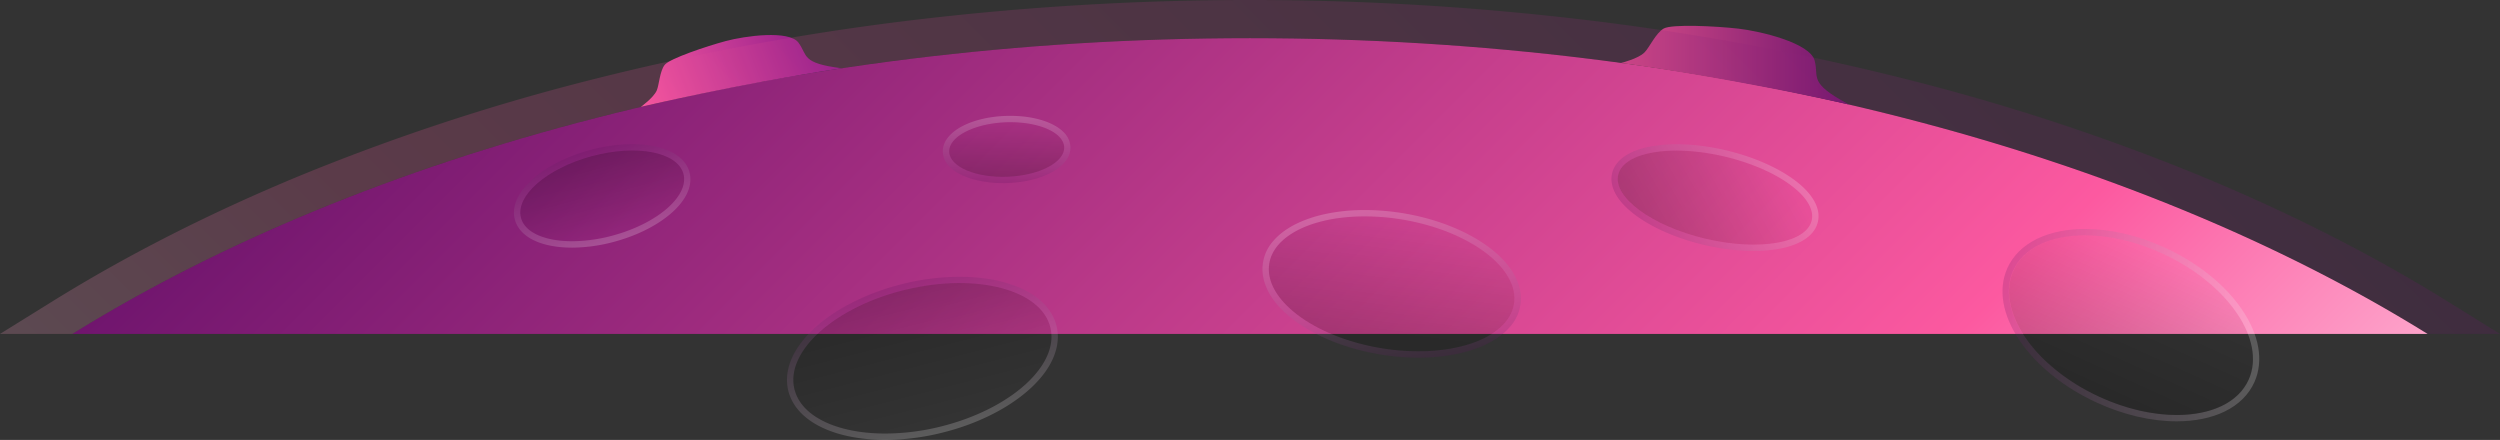 <svg xmlns="http://www.w3.org/2000/svg" xmlns:xlink="http://www.w3.org/1999/xlink" viewBox="0 0 1572.22 276.65"><rect x="0" y="0" width="1572.22" height="276.65" fill="#333333" stroke="none"/><defs><style>.cls-1{fill:url(#linear-gradient);}.cls-2{fill:url(#linear-gradient-2);}.cls-11,.cls-13,.cls-15,.cls-17,.cls-3,.cls-5,.cls-7,.cls-9{opacity:0.2;}.cls-4{fill:url(#linear-gradient-3);}.cls-5{fill:url(#linear-gradient-4);}.cls-6{fill:url(#linear-gradient-5);}.cls-7{fill:url(#linear-gradient-6);}.cls-8{fill:url(#linear-gradient-7);}.cls-9{fill:url(#linear-gradient-8);}.cls-10{fill:url(#linear-gradient-9);}.cls-11{fill:url(#linear-gradient-10);}.cls-12{fill:url(#linear-gradient-11);}.cls-13{fill:url(#linear-gradient-12);}.cls-14{fill:url(#linear-gradient-13);}.cls-15{fill:url(#linear-gradient-14);}.cls-16{fill:url(#linear-gradient-15);}.cls-17{fill:url(#linear-gradient-16);}</style><linearGradient id="linear-gradient" x1="1156.41" y1="580.3" x2="415.81" y2="-160.3" gradientUnits="userSpaceOnUse"><stop offset="0" stop-color="#fda3ca"/><stop offset="0.2" stop-color="#fc59a0"/><stop offset="1" stop-color="#70156e"/></linearGradient><linearGradient id="linear-gradient-2" x1="1019.45" y1="40.99" x2="1162.79" y2="40.99" gradientUnits="userSpaceOnUse"><stop offset="0" stop-color="#d64c88"/><stop offset="1" stop-color="#70156e"/></linearGradient><linearGradient id="linear-gradient-3" x1="883.09" y1="227.96" x2="867.26" y2="129.04" gradientUnits="userSpaceOnUse"><stop offset="0" stop-color="#5c125c"/><stop offset="0.22" stop-color="#7e437e"/><stop offset="0.73" stop-color="#d1bdd1"/><stop offset="1" stop-color="#fff"/></linearGradient><linearGradient id="linear-gradient-4" x1="884.3" y1="245.54" x2="961.48" y2="200.75" gradientTransform="matrix(0.77, 0.31, -0.4, 1, 257.09, -331.04)" gradientUnits="userSpaceOnUse"><stop offset="0"/><stop offset="1" stop-opacity="0"/></linearGradient><linearGradient id="linear-gradient-5" x1="632.73" y1="115.21" x2="633.47" y2="72.81" xlink:href="#linear-gradient-3"/><linearGradient id="linear-gradient-6" x1="634.69" y1="122.11" x2="636.75" y2="83.08" gradientTransform="matrix(0.96, -0.02, 0.02, 0.88, 20.87, 16.86)" xlink:href="#linear-gradient-4"/><linearGradient id="linear-gradient-7" x1="370.69" y1="94.48" x2="386.77" y2="151.91" xlink:href="#linear-gradient-3"/><linearGradient id="linear-gradient-8" x1="373.26" y1="97.1" x2="383.89" y2="147.84" gradientTransform="translate(32.62 -73.84) rotate(11.63)" xlink:href="#linear-gradient-4"/><linearGradient id="linear-gradient-9" x1="1259.33" y1="204.48" x2="1420.87" y2="204.48" xlink:href="#linear-gradient-3"/><linearGradient id="linear-gradient-10" x1="1301.96" y1="232.18" x2="1373.66" y2="260.81" gradientTransform="matrix(1.2, -0.5, 0.5, 1.2, -387.1, 581.48)" xlink:href="#linear-gradient-4"/><linearGradient id="linear-gradient-11" x1="1034.01" y1="151.45" x2="1123.07" y2="97.1" xlink:href="#linear-gradient-3"/><linearGradient id="linear-gradient-12" x1="1041.74" y1="153.32" x2="1112.81" y2="96.48" gradientTransform="matrix(0.08, 1.02, -1.03, 0.08, 1117.42, -982.23)" xlink:href="#linear-gradient-4"/><linearGradient id="linear-gradient-13" x1="568.03" y1="178.49" x2="592.16" y2="272.24" xlink:href="#linear-gradient-3"/><linearGradient id="linear-gradient-14" x1="374.43" y1="-30.94" x2="450.27" y2="12.34" gradientTransform="translate(361.79 -125.65) rotate(59.34)" xlink:href="#linear-gradient-4"/><linearGradient id="linear-gradient-15" x1="392.93" y1="8.29" x2="519.51" y2="8.29" gradientTransform="matrix(0.93, -0.36, 0.36, 0.93, 34.51, 203.74)" gradientUnits="userSpaceOnUse"><stop offset="0" stop-color="#fc59a0"/><stop offset="1" stop-color="#8c1a8a"/></linearGradient><linearGradient id="linear-gradient-16" x1="393.05" y1="603.05" x2="1179.16" y2="-183.05" xlink:href="#linear-gradient"/></defs><title>Asset 2</title><g id="Layer_2" data-name="Layer 2"><g id="Layer_1-2" data-name="Layer 1"><path class="cls-1" d="M1526.72,210C1342.48,95.62,1078.87,24,786.11,24S229.74,95.62,45.5,210Z"/><path class="cls-2" d="M1162.79,65.74c-26-14-18.61-16.74-21.61-27.74s-34-18.42-48-20-42-3-47,0-8.84,11.84-12,15c-4,4-14.73,6.58-14.73,6.58S1088.22,48.89,1162.79,65.74Z"/><g class="cls-3"><path class="cls-4" d="M858.24,136.09c3.47,0,7,.13,10.68.41,42.51,3.24,79.77,24.67,83.23,47.86,3.16,21.21-23,36.55-60,36.55-3.47,0-7-.13-10.68-.41-42.51-3.24-79.77-24.67-83.23-47.86-3.16-21.21,23-36.55,60-36.55m0-4v0h0c-25.5,0-46.94,7.22-57.37,19.31a26.64,26.64,0,0,0-6.62,21.83c1.85,12.45,12.13,24.63,28.93,34.29,16.23,9.33,36.81,15.36,58,17,3.69.28,7.39.42,11,.42,25.5,0,46.95-7.22,57.37-19.31a26.69,26.69,0,0,0,6.63-21.83c-1.86-12.45-12.13-24.63-28.94-34.29-16.22-9.33-36.8-15.36-57.95-17-3.69-.28-7.38-.42-11-.42Z"/></g><ellipse class="cls-5" cx="875.18" cy="178.5" rx="40.98" ry="77.99" transform="translate(555.24 1012.43) rotate(-80.54)"/><g class="cls-3"><path class="cls-6" d="M635.55,76.86c19.27,0,34.24,7.24,33.7,16.48-.56,9.46-17.2,17.44-37.16,17.81h-1.44c-19.27,0-34.24-7.24-33.7-16.48.56-9.47,17.2-17.44,37.16-17.81h1.44m0-4v0H634c-22.71.42-40.37,9.7-41.07,21.57a13.53,13.53,0,0,0,4,10.16c6.14,6.51,19,10.56,33.66,10.56h1.52c22.71-.43,40.37-9.7,41.07-21.58a13.56,13.56,0,0,0-4-10.16c-6.14-6.51-19-10.55-33.66-10.55Z"/></g><ellipse class="cls-7" cx="633.1" cy="94.01" rx="36.18" ry="17.1" transform="translate(-3.32 25.97) rotate(-2.34)"/><g class="cls-3"><path class="cls-8" d="M397.64,94.67c16.7,0,29.46,5.21,32.1,14.49C433.65,122.87,414,140.27,385.8,148a99.39,99.39,0,0,1-26,3.7c-16.7,0-29.46-5.22-32.1-14.49-3.91-13.72,15.76-31.12,43.94-38.87a99,99,0,0,1,26-3.7m0-4v0h0a103.77,103.77,0,0,0-27,3.84C349.94,100.2,333,111.11,326.27,123c-2.94,5.23-3.77,10.53-2.4,15.34,3.1,10.89,16.54,17.4,35.95,17.4a103.37,103.37,0,0,0,27-3.85c20.66-5.68,37.65-16.59,44.33-28.47,2.94-5.23,3.77-10.54,2.4-15.35-3.1-10.89-16.54-17.39-35.95-17.39Z"/></g><ellipse class="cls-9" cx="378.73" cy="123.2" rx="52.91" ry="25.82" transform="translate(-19.06 103.8) rotate(-15.23)"/><g class="cls-3"><path class="cls-10" d="M1311.26,148c14.94,0,31.91,3.73,48.69,11.45,40.93,18.82,65.23,54.24,54.27,79.12-6.47,14.68-23.77,22.4-45.28,22.4-14.94,0-31.91-3.73-48.69-11.44-40.93-18.83-65.23-54.25-54.27-79.12,6.47-14.68,23.77-22.41,45.28-22.41m0-4v0c-11.36,0-21.74,2.11-30,6.1-8.88,4.27-15.42,10.73-18.93,18.69-5.88,13.35-3,29.58,8,45.71,10.65,15.53,27.78,29.26,48.22,38.66,16.8,7.73,34.22,11.81,50.36,11.81,11.36,0,21.74-2.11,30-6.09,8.87-4.27,15.41-10.74,18.92-18.7,5.88-13.34,3-29.57-8-45.7-10.65-15.53-27.77-29.27-48.22-38.67-16.8-7.72-34.22-11.81-50.36-11.81Z"/></g><ellipse class="cls-11" cx="1340.1" cy="204.48" rx="49.21" ry="81.58" transform="translate(584.2 1329.77) rotate(-64.78)"/><g class="cls-3"><path class="cls-12" d="M1054.27,94.72c24,0,52.94,8.19,70.79,20.92,21.88,15.6,18.79,32.12-6.9,36.9a84.72,84.72,0,0,1-15.35,1.29c-24,0-52.94-8.18-70.78-20.91-21.88-15.6-18.8-32.12,6.89-36.9a84.7,84.7,0,0,1,15.35-1.3m0-4h0a88.28,88.28,0,0,0-16.08,1.37c-13.85,2.57-22.51,8.64-24.38,17.09-1.94,8.72,3.71,18.31,15.9,27,18.16,12.95,47.54,21.65,73.1,21.65a88.32,88.32,0,0,0,16.08-1.36c13.86-2.58,22.52-8.64,24.39-17.09,1.93-8.72-3.72-18.31-15.9-27-18.17-12.95-47.54-21.66-73.11-21.66Z"/></g><ellipse class="cls-13" cx="1078.54" cy="124.28" rx="26.52" ry="62.48" transform="translate(709.08 1145.16) rotate(-76.68)"/><g class="cls-3"><path class="cls-14" d="M603.42,178.08c29.34,0,52.41,10.16,57,27.41,6.34,23.69-24.5,51.79-68.88,62.77a146.37,146.37,0,0,1-34.79,4.39c-29.34,0-52.41-10.16-57-27.42-6.34-23.68,24.5-51.78,68.88-62.76a145.85,145.85,0,0,1,34.79-4.39m0-4v0a149.29,149.29,0,0,0-35.75,4.51c-30.68,7.59-56.46,23.69-67.28,42-5.12,8.66-6.68,17.53-4.51,25.66,2.55,9.52,9.95,17.39,21.41,22.76,10.61,5,24.27,7.62,39.48,7.62a149.29,149.29,0,0,0,35.75-4.51c30.68-7.59,56.46-23.69,67.28-42,5.12-8.66,6.68-17.54,4.51-25.66-2.55-9.52-9.95-17.39-21.4-22.76-10.62-5-24.27-7.62-39.48-7.62Z"/></g><ellipse class="cls-15" cx="580.09" cy="225.36" rx="82.77" ry="44.39" transform="translate(-36.52 141.17) rotate(-13.46)"/><path class="cls-16" d="M529.44,42.92c-25.76-3.14-21.33-8.07-27.3-16.11s-33.67-4.22-45.67-1-35.33,11-38.46,15-3.45,12.51-5,16.11c-2,4.55-10,10.3-10,10.3S463,53,529.44,42.92Z"/><path class="cls-17" d="M45.5,210C229.74,95.62,493.35,24,786.11,24s556.37,71.62,740.61,186h45.5l-32.84-20.39c-47.16-29.28-99.57-55.89-155.78-79.11a1359.48,1359.48,0,0,0-180.53-59.64,1600.79,1600.79,0,0,0-200.7-37.7,1783.49,1783.49,0,0,0-432.52,0,1600.79,1600.79,0,0,0-200.7,37.7A1359.48,1359.48,0,0,0,188.62,110.5C132.41,133.72,80,160.33,32.84,189.61L0,210Z"/></g></g></svg>